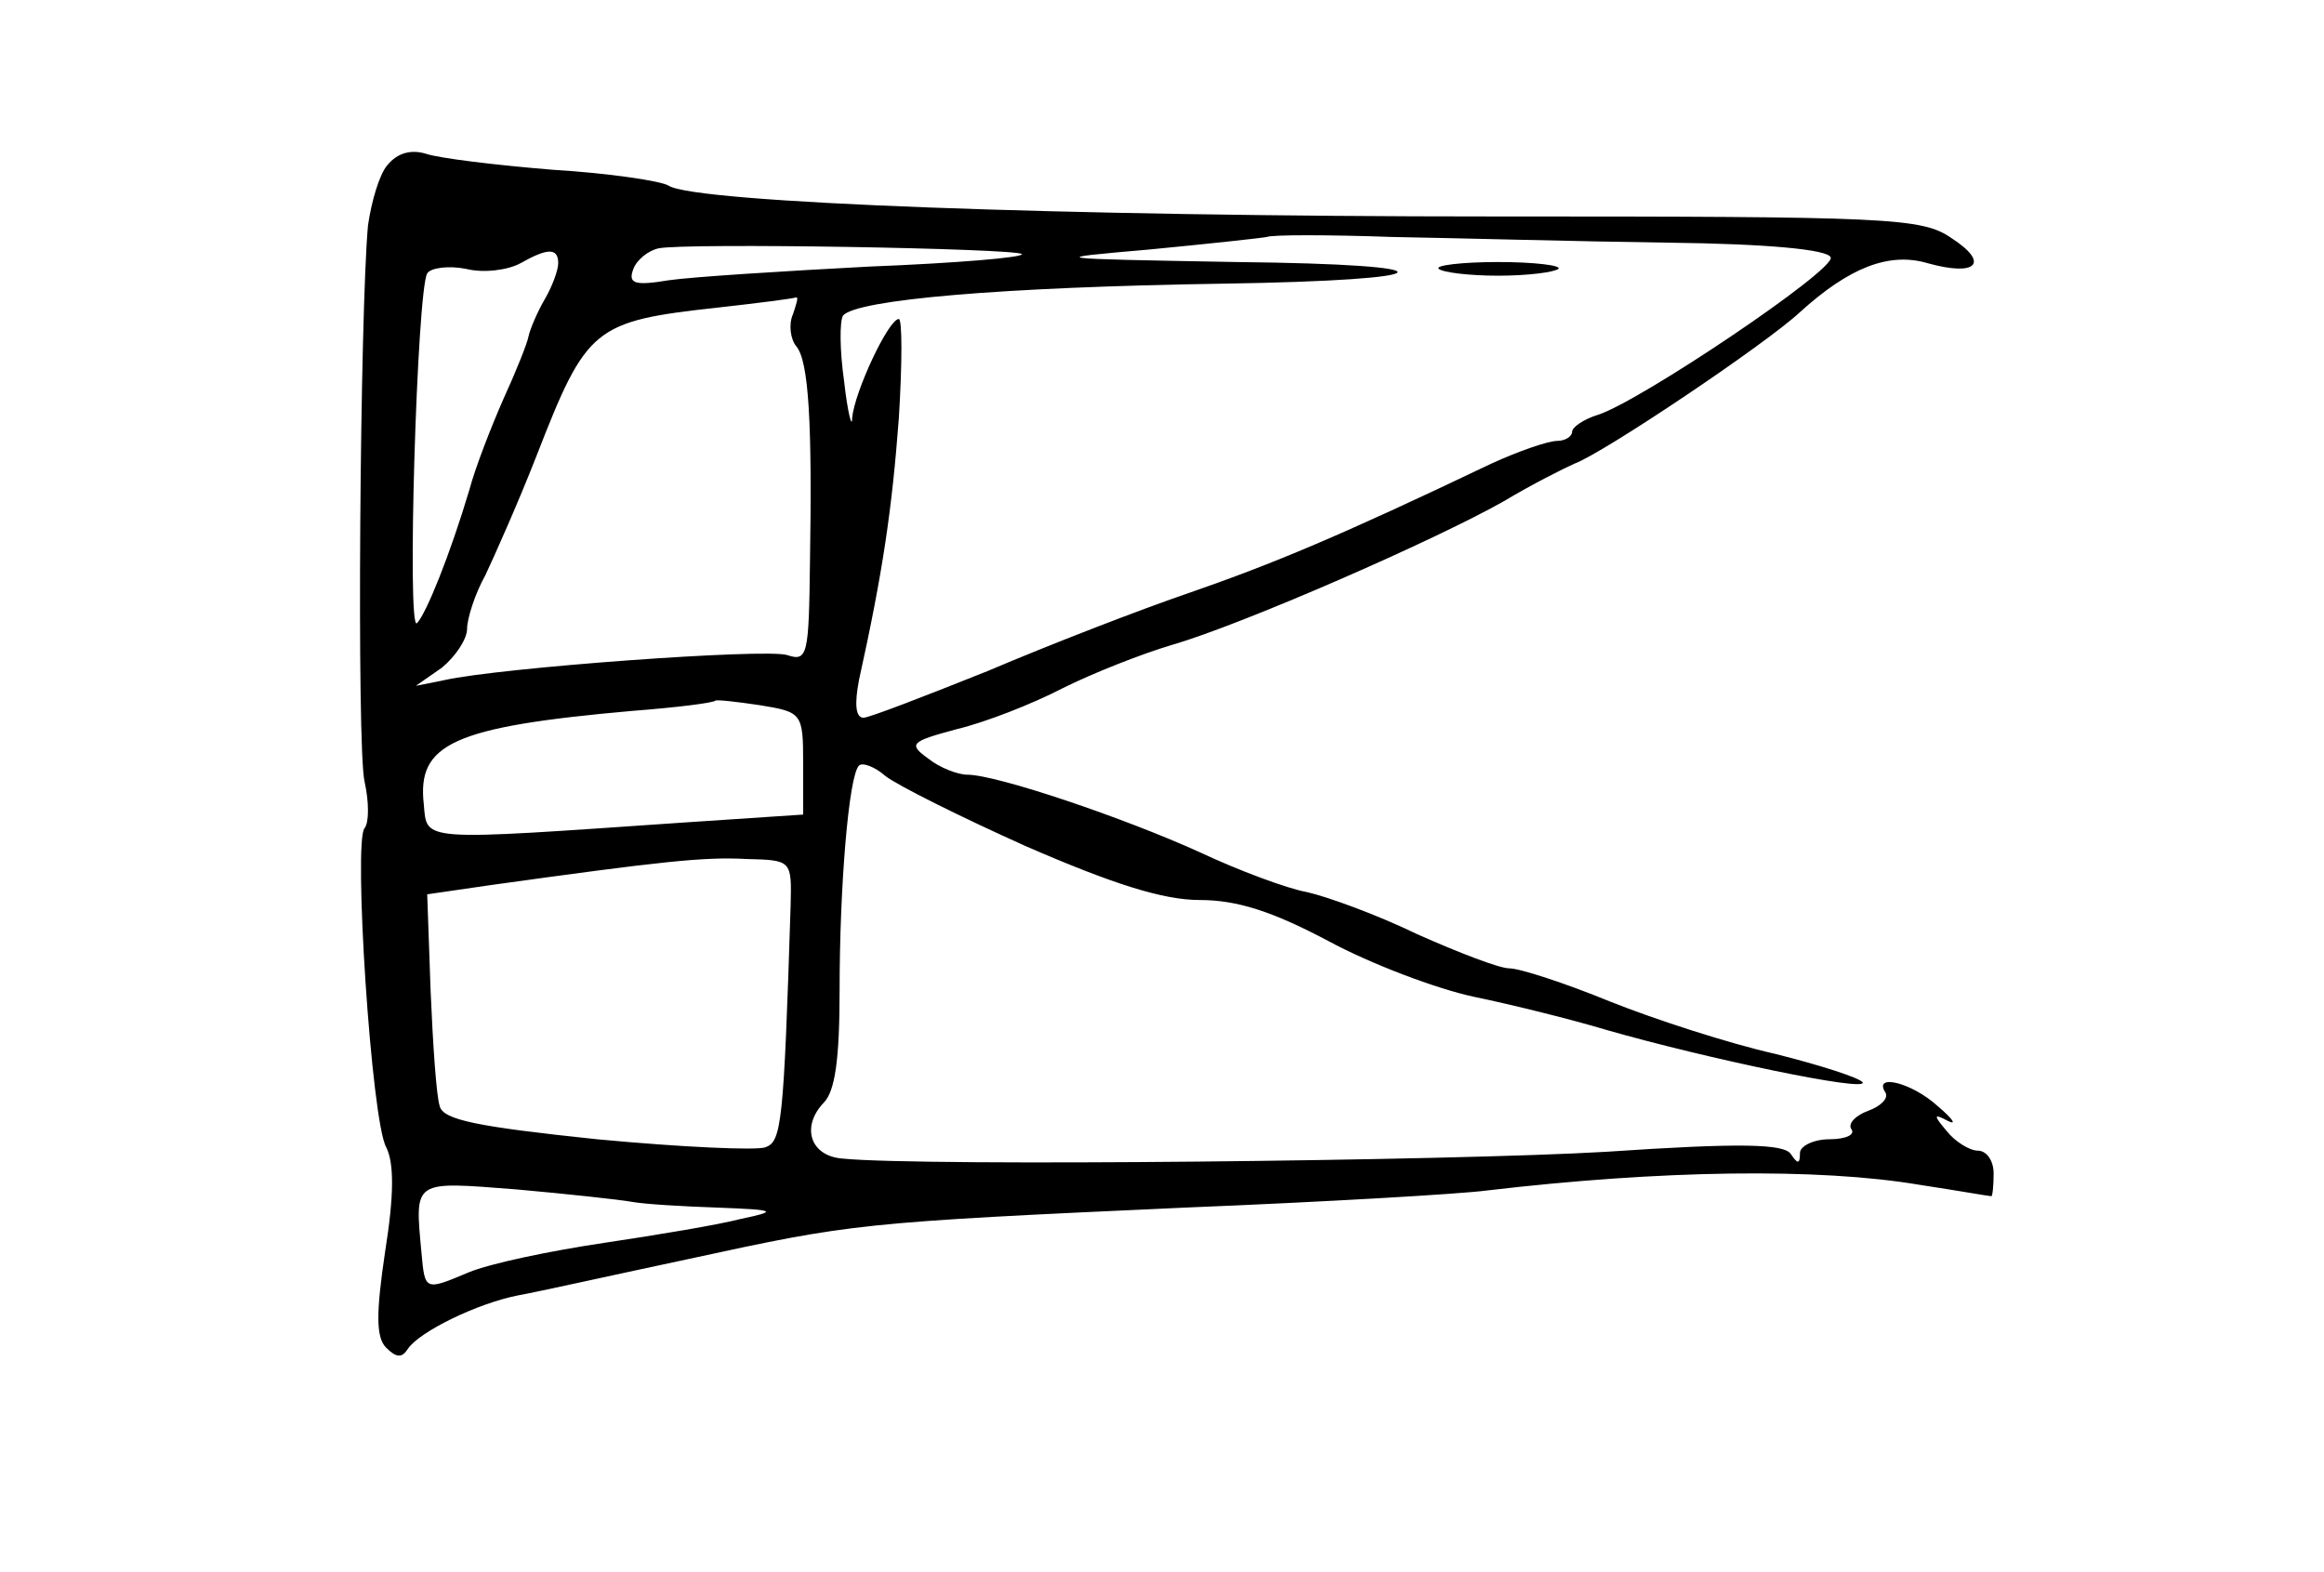<?xml version="1.0" standalone="no"?>
<!DOCTYPE svg PUBLIC "-//W3C//DTD SVG 20010904//EN"
 "http://www.w3.org/TR/2001/REC-SVG-20010904/DTD/svg10.dtd">
<svg version="1.0" xmlns="http://www.w3.org/2000/svg"
 width="204pt" height="138pt" viewBox="0 0 204 138"
 preserveAspectRatio="xMidYMid meet">
<g transform="translate(0,138) scale(0.1,-0.1)"
fill="#000000" stroke="none">
<path d="M340 1235 c-7 -8 -14 -32 -17 -53 -7 -77 -10 -458 -3 -488 4 -18 4
-36 0 -41 -10 -11 6 -257 19 -280 7 -14 7 -42 -1 -92 -8 -54 -8 -75 1 -84 9
-9 14 -9 19 -1 10 15 61 40 97 47 17 3 84 18 150 32 143 31 148 32 435 45 124
5 243 12 265 15 153 18 291 20 380 5 33 -5 61 -10 63 -10 1 0 2 9 2 20 0 11
-6 20 -14 20 -7 0 -20 8 -27 17 -12 14 -12 16 1 9 8 -4 4 2 -9 13 -23 21 -57
29 -46 12 3 -5 -4 -12 -15 -16 -11 -4 -18 -11 -15 -16 4 -5 -5 -9 -19 -9 -14
0 -26 -6 -26 -12 0 -10 -2 -10 -8 -1 -6 9 -44 10 -162 2 -135 -8 -600 -13
-670 -6 -29 2 -37 28 -17 49 10 10 14 38 14 99 0 91 8 188 17 197 3 3 14 -1
23 -9 10 -8 66 -36 124 -62 76 -33 120 -47 152 -47 33 0 64 -10 113 -36 37
-20 95 -42 128 -49 34 -7 86 -20 116 -29 87 -25 230 -55 225 -46 -3 4 -37 15
-77 25 -40 9 -105 30 -145 46 -39 16 -79 29 -88 29 -9 0 -45 14 -81 30 -35 17
-79 33 -97 37 -17 3 -60 19 -94 35 -66 30 -178 68 -204 68 -8 0 -24 6 -34 14
-18 13 -16 15 25 26 25 6 66 22 93 36 26 13 69 30 96 38 62 18 231 92 291 126
25 15 53 29 62 33 25 9 168 105 198 133 43 39 78 53 112 43 43 -12 55 0 21 22
-26 18 -54 19 -403 19 -377 0 -700 12 -723 27 -6 4 -52 11 -102 14 -49 4 -99
10 -111 14 -13 4 -25 1 -34 -10z m1124 -68 c87 -1 141 -6 143 -13 4 -11 -167
-126 -204 -138 -13 -4 -23 -11 -23 -15 0 -4 -6 -8 -13 -8 -8 0 -34 -9 -58 -20
-134 -64 -192 -88 -264 -113 -44 -15 -124 -46 -178 -69 -55 -22 -104 -41 -109
-41 -7 0 -8 12 -4 33 21 95 29 150 35 230 3 48 3 87 0 87 -9 0 -39 -64 -41
-87 0 -10 -4 5 -7 32 -4 28 -4 53 -1 58 12 14 139 25 333 28 199 3 207 17 12
19 -167 3 -168 3 -76 11 52 5 98 10 103 11 4 2 54 2 110 0 57 -1 166 -4 242
-5z m-567 -10 c2 -3 -58 -8 -134 -11 -76 -4 -155 -9 -176 -12 -30 -5 -36 -3
-31 10 3 8 13 16 22 18 24 5 313 0 319 -5z m-407 -8 c0 -6 -5 -20 -12 -32 -7
-12 -13 -27 -14 -32 -1 -6 -11 -31 -22 -55 -11 -25 -25 -61 -30 -80 -17 -57
-38 -109 -46 -117 -9 -9 0 292 9 307 3 5 19 7 34 4 16 -4 37 -1 48 5 23 13 33
14 33 0z m206 -45 c-4 -9 -2 -22 3 -28 11 -13 14 -68 12 -189 -1 -82 -2 -88
-20 -82 -19 6 -252 -11 -301 -22 l-25 -5 23 16 c12 10 22 25 22 34 0 9 7 31
16 47 8 17 29 64 45 105 44 113 50 118 159 130 36 4 67 8 69 9 2 0 0 -6 -3
-15z m9 -394 l0 -45 -105 -7 c-233 -16 -225 -17 -228 16 -6 53 25 68 183 82
39 3 71 7 73 9 1 1 19 -1 39 -4 37 -6 38 -7 38 -51z m-11 -125 c-6 -191 -8
-207 -22 -212 -7 -3 -74 0 -148 7 -105 11 -135 17 -138 29 -3 9 -6 54 -8 101
l-3 85 55 8 c151 21 188 25 225 23 40 -1 40 -1 39 -41z m-139 -260 c11 -2 45
-4 75 -5 52 -2 53 -3 20 -10 -19 -5 -73 -14 -120 -21 -47 -7 -100 -18 -119
-26 -38 -16 -38 -16 -41 17 -6 65 -8 63 83 56 45 -4 91 -9 102 -11z"/>
<path d="M1263 1144 c3 -3 26 -6 52 -6 26 0 49 3 53 6 3 3 -21 6 -53 6 -32 0
-56 -3 -52 -6z"/>
</g>
</svg>
